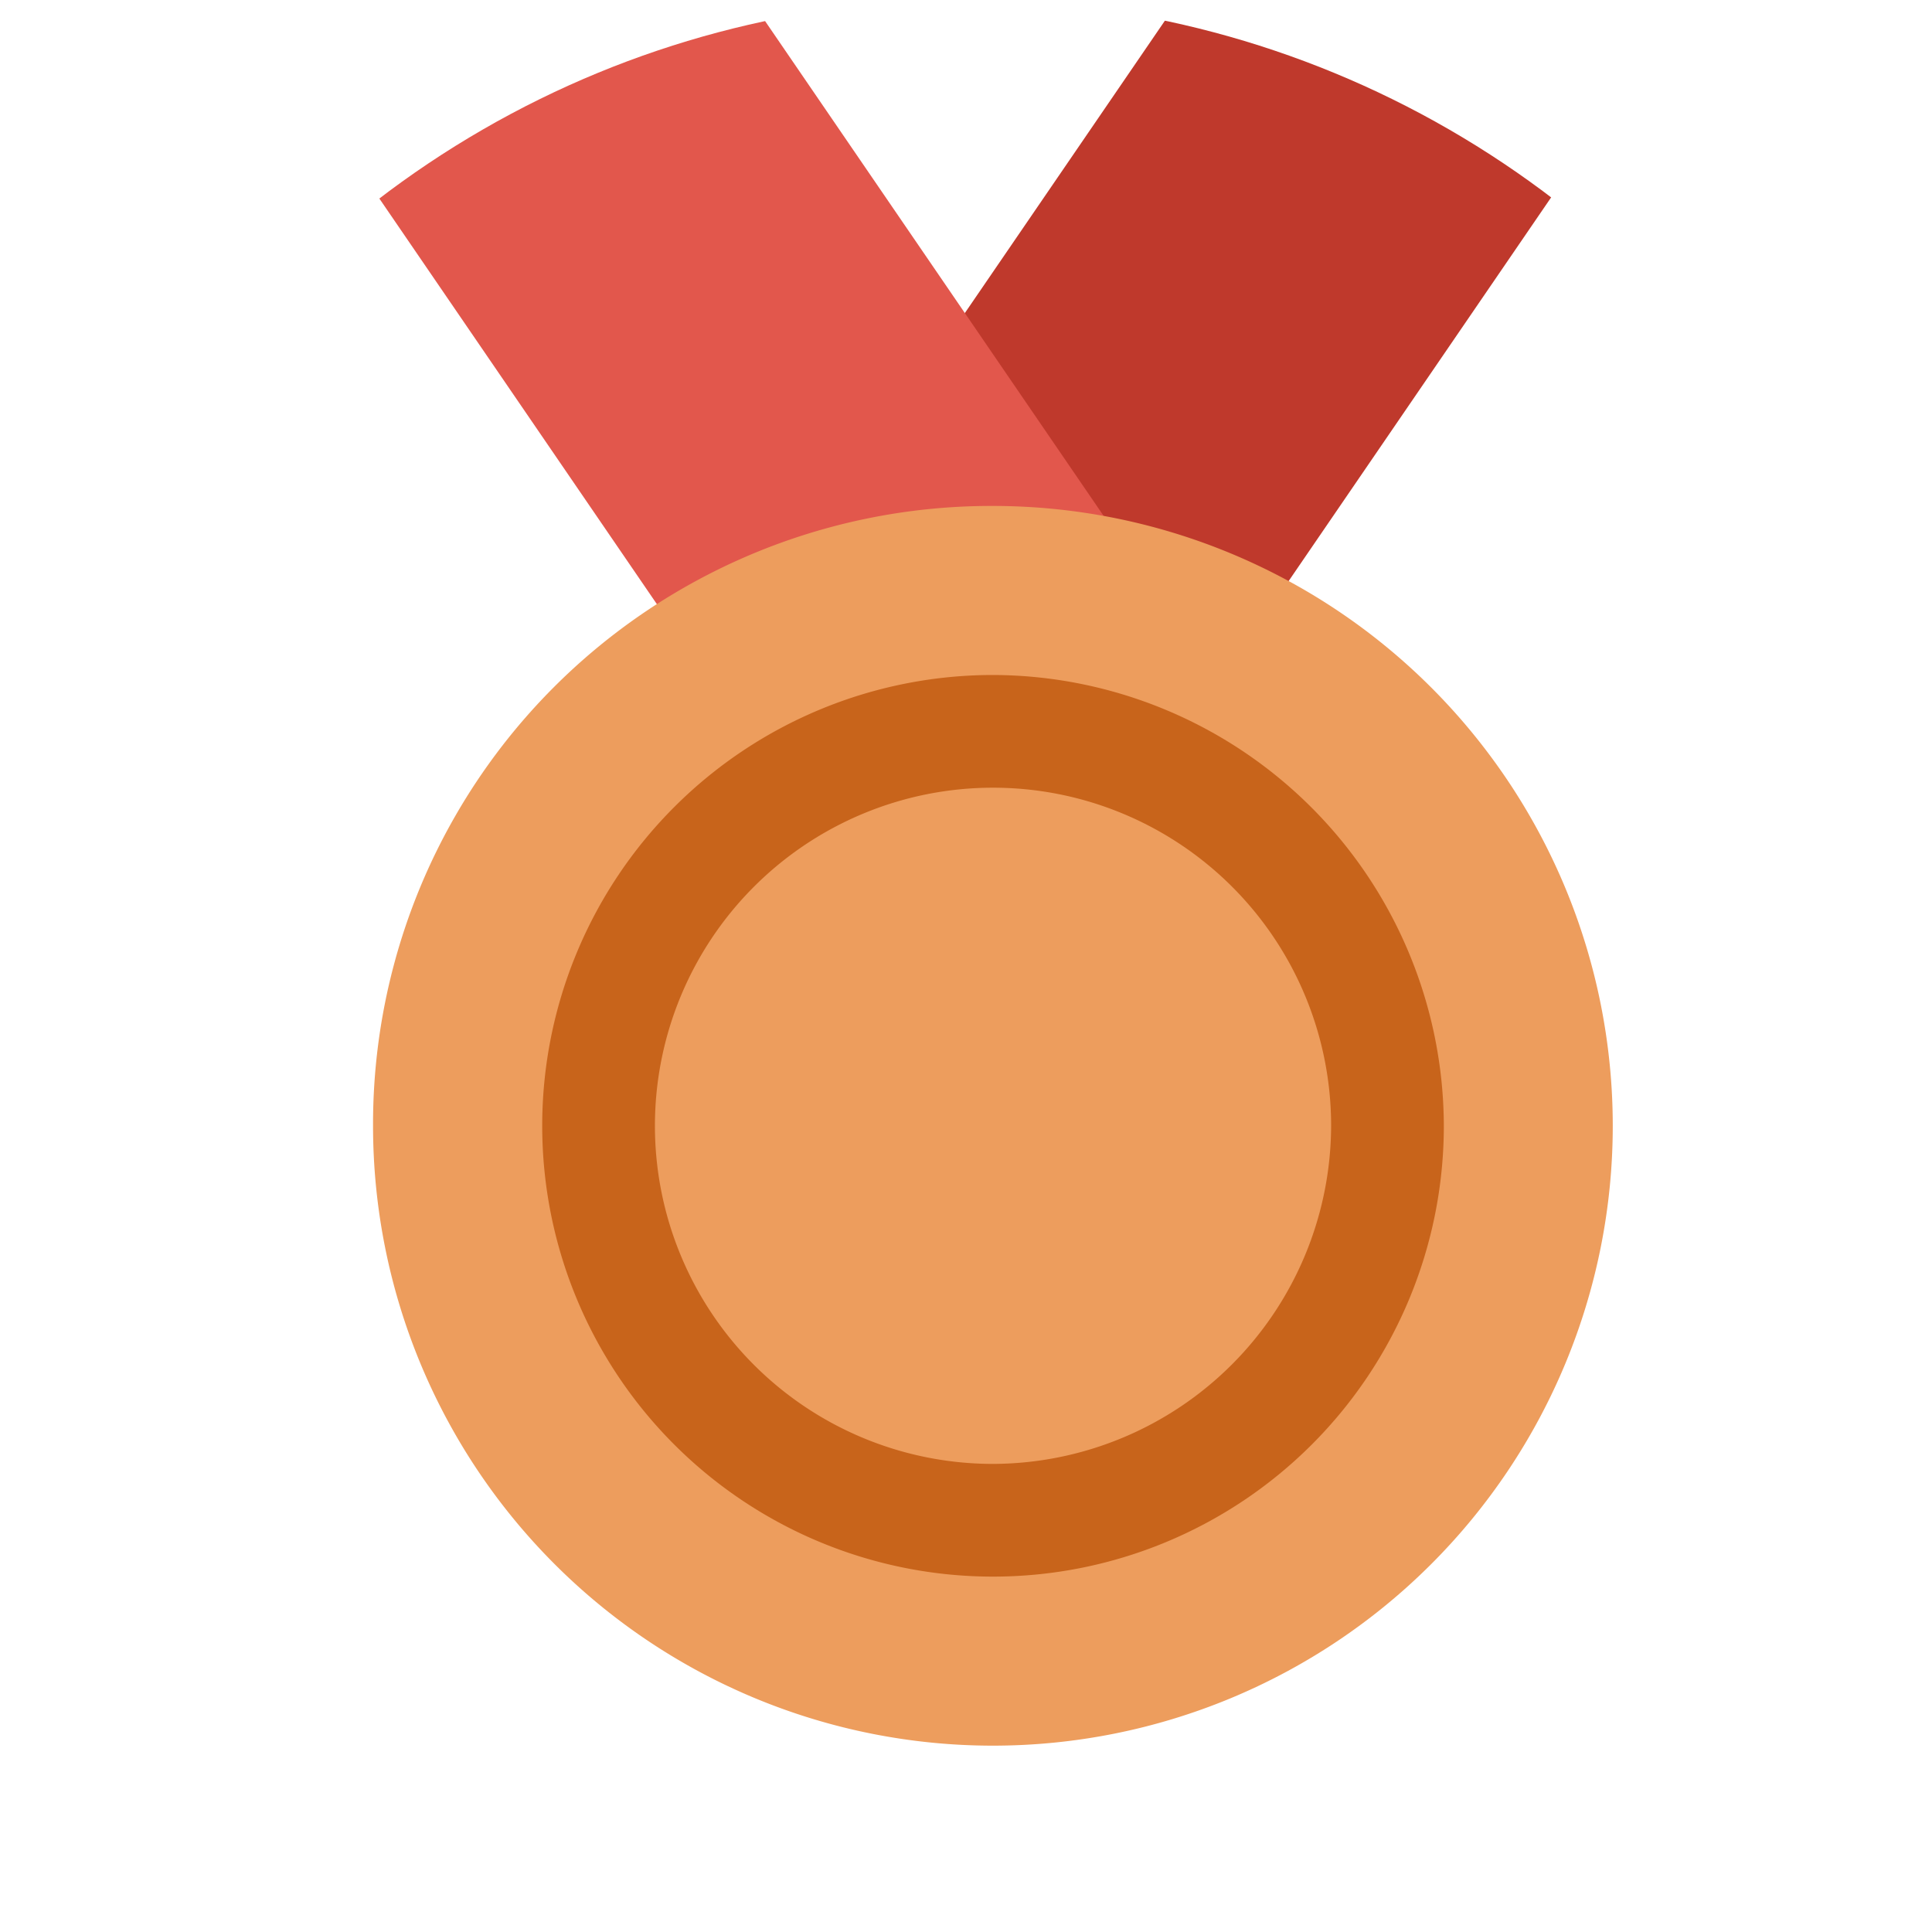 <svg xmlns="http://www.w3.org/2000/svg" xmlns:xlink="http://www.w3.org/1999/xlink" width="80" height="80" viewBox="0 0 80 80">
  <defs>
    <clipPath id="clip-path">
      <circle id="Ellipse_2423" data-name="Ellipse 2423" cx="40" cy="40" r="40" transform="translate(1155 725)" fill="none" stroke="#707070" stroke-width="1"/>
    </clipPath>
  </defs>
  <g id="Mask_Group_912" data-name="Mask Group 912" transform="translate(-1155 -725)" clip-path="url(#clip-path)">
    <g id="bronze-medal" transform="translate(1139.98 722.616)">
      <path id="Path_103858" data-name="Path 103858" d="M121.749,0h-21L70.415,44.334h21Z" transform="translate(-35.276)" fill="#bf392c"/>
      <path id="Path_103859" data-name="Path 103859" d="M23.472,0h21L74.806,44.334h-21Z" transform="translate(0)" fill="#e2574c"/>
      <path id="Path_103860" data-name="Path 103860" d="M77.3,93.887a25.667,25.667,0,1,1-25.667,25.667A25.593,25.593,0,0,1,77.3,93.887Z" transform="translate(-21.166 -70.553)" fill="#ed9d5d"/>
      <path id="Path_103861" data-name="Path 103861" d="M98.471,122.053a18.667,18.667,0,1,0,18.667,18.667A18.722,18.722,0,0,0,98.471,122.053Zm0,32.667a14,14,0,1,1,14-14A14.041,14.041,0,0,1,98.471,154.72Z" transform="translate(-42.332 -91.719)" fill="#c8641b"/>
    </g>
  </g>
</svg>
